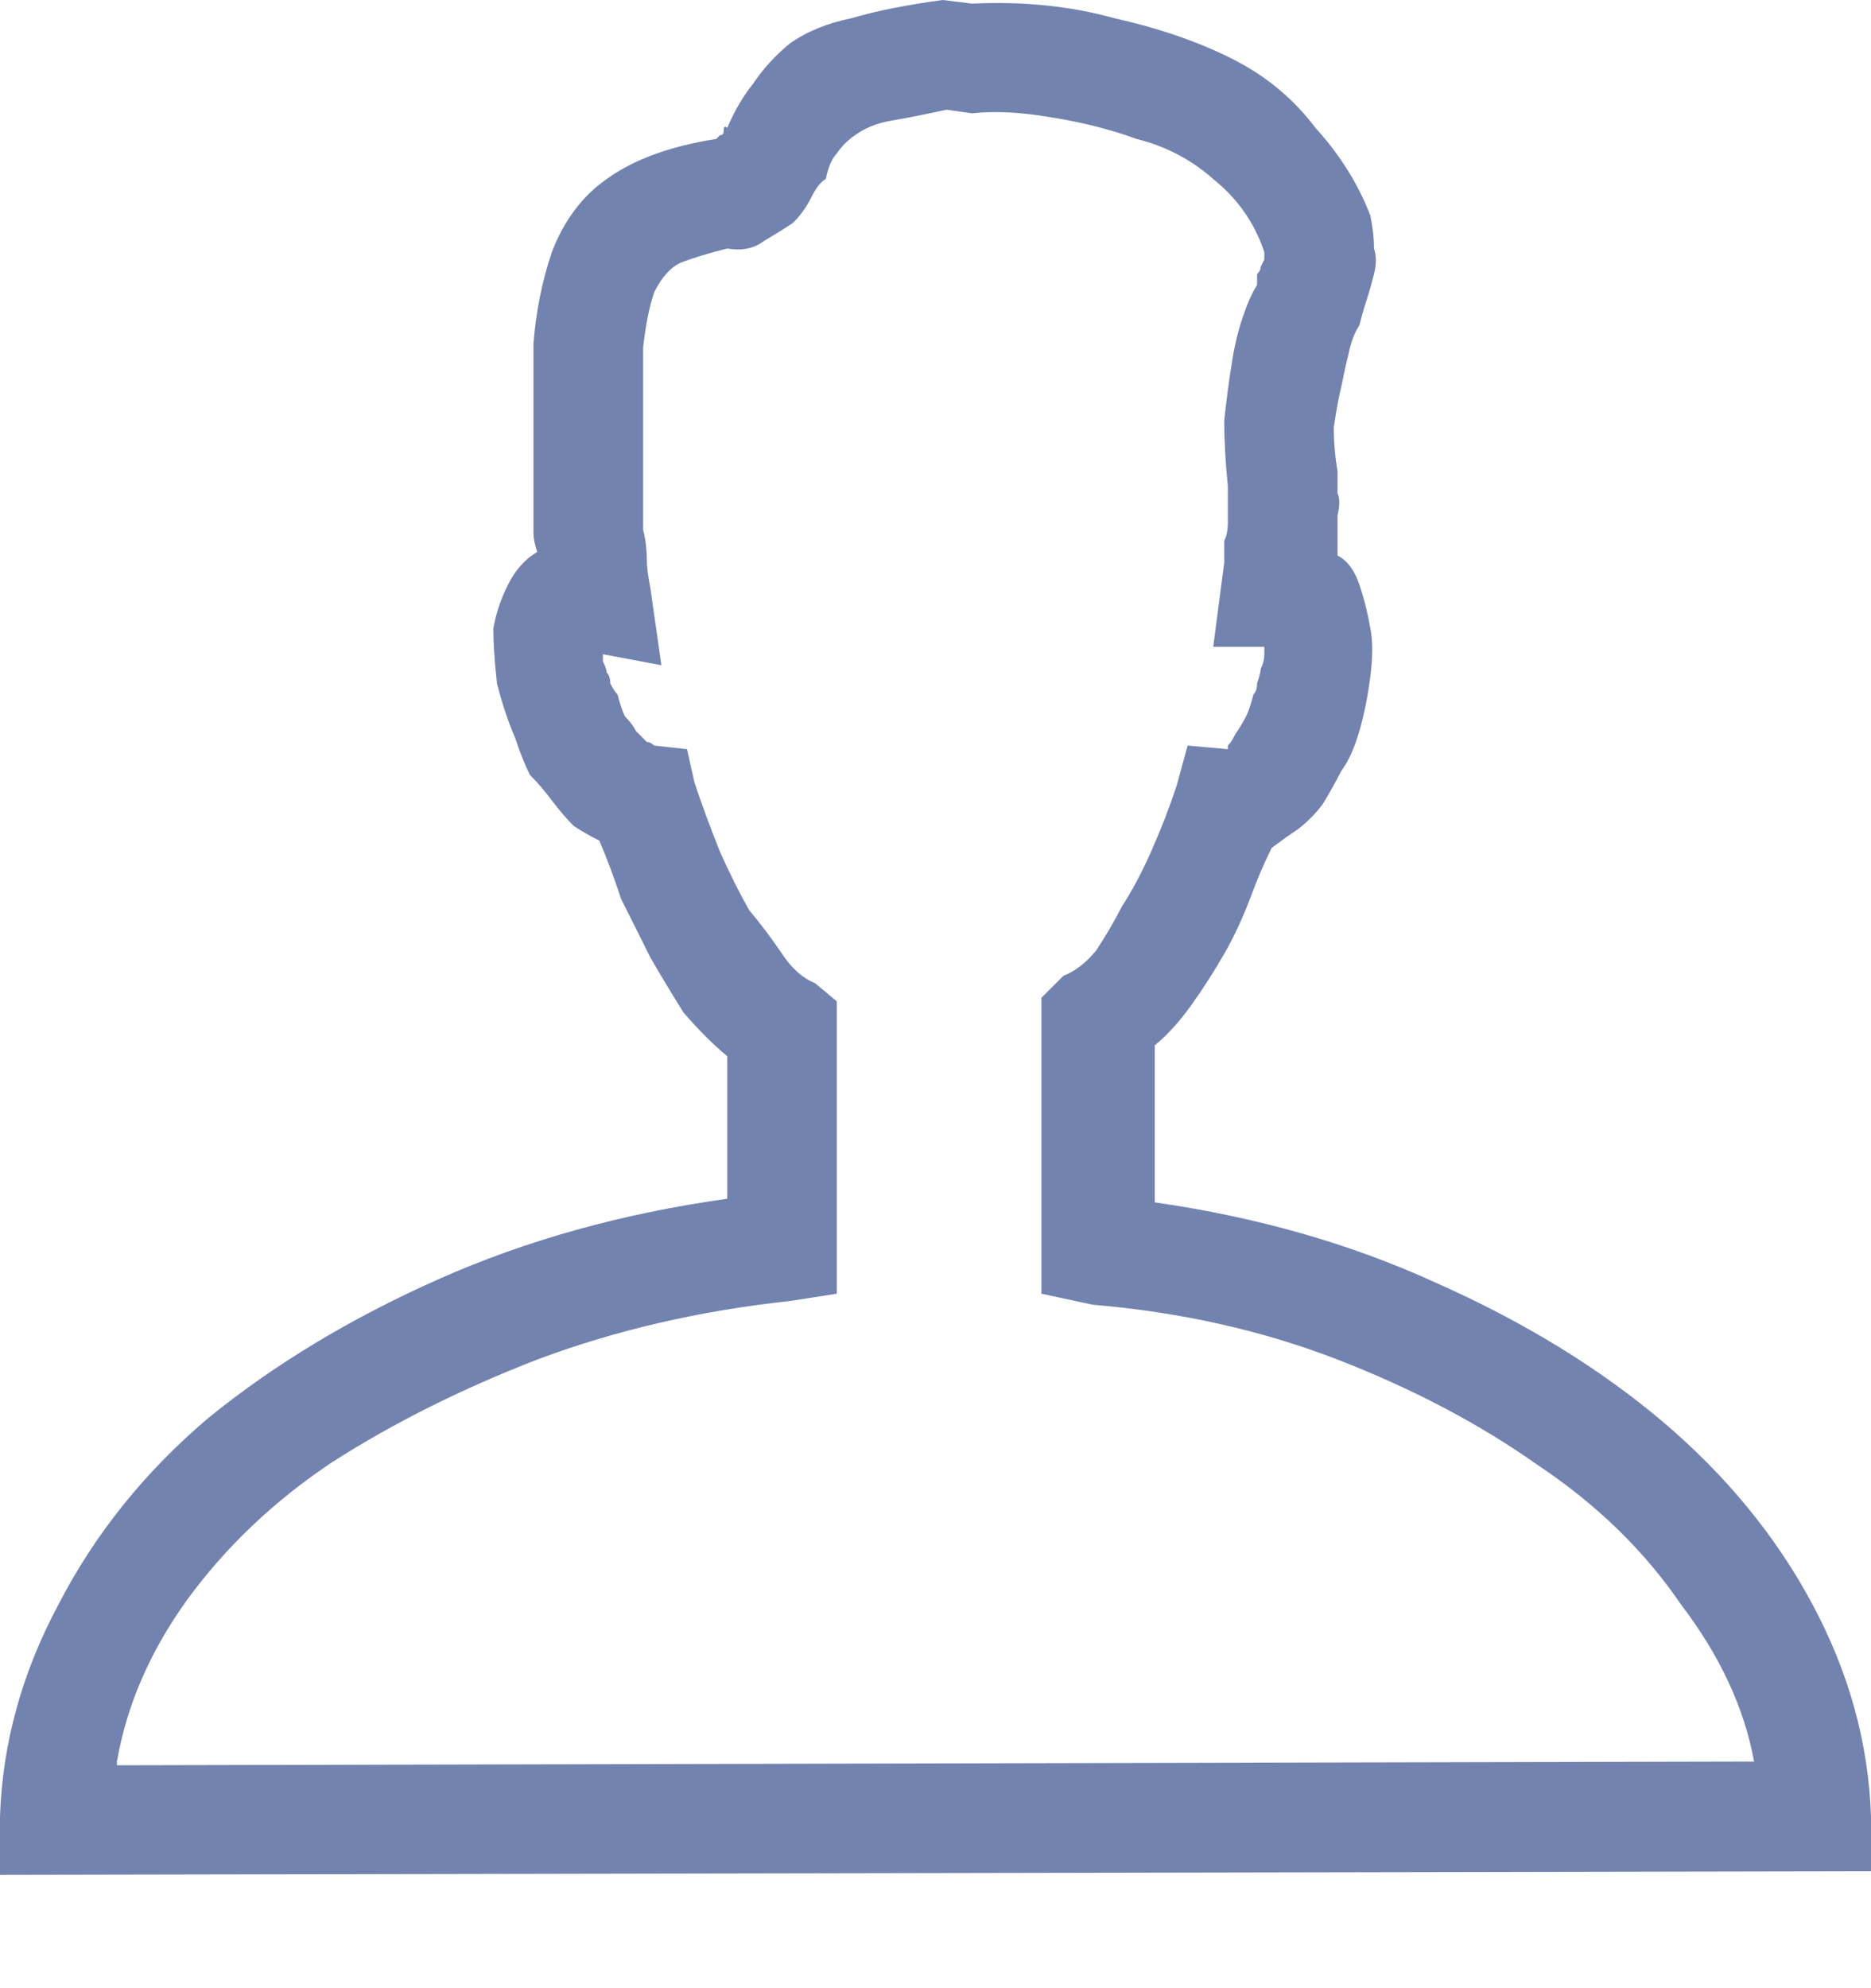 <svg width="16" height="17" viewBox="0 0 16 17" fill="none" xmlns="http://www.w3.org/2000/svg">
<path d="M16 15.531C15.979 14.906 15.812 14.302 15.5 13.719C15.188 13.135 14.76 12.615 14.219 12.156C13.677 11.698 13.031 11.302 12.281 10.969C11.552 10.635 10.75 10.406 9.875 10.281V8.938C9.979 8.854 10.083 8.74 10.188 8.594C10.292 8.448 10.385 8.302 10.469 8.156C10.552 8.01 10.625 7.854 10.688 7.688C10.75 7.521 10.812 7.375 10.875 7.25C10.958 7.188 11.031 7.135 11.094 7.094C11.177 7.031 11.25 6.958 11.312 6.875C11.375 6.771 11.427 6.677 11.469 6.594C11.531 6.51 11.583 6.396 11.625 6.25C11.667 6.104 11.698 5.948 11.719 5.781C11.74 5.615 11.74 5.479 11.719 5.375C11.698 5.25 11.667 5.125 11.625 5C11.583 4.875 11.521 4.792 11.438 4.75C11.438 4.667 11.438 4.604 11.438 4.562C11.438 4.521 11.438 4.469 11.438 4.406C11.458 4.323 11.458 4.26 11.438 4.219C11.438 4.177 11.438 4.115 11.438 4.031C11.417 3.906 11.406 3.781 11.406 3.656C11.427 3.51 11.448 3.396 11.469 3.312C11.49 3.208 11.51 3.115 11.531 3.031C11.552 2.927 11.583 2.844 11.625 2.781C11.646 2.698 11.667 2.625 11.688 2.562C11.708 2.5 11.729 2.427 11.75 2.344C11.771 2.26 11.771 2.188 11.75 2.125C11.75 2.042 11.74 1.948 11.719 1.844C11.615 1.573 11.458 1.323 11.25 1.094C11.062 0.844 10.823 0.646 10.531 0.5C10.24 0.354 9.906 0.24 9.531 0.156C9.156 0.052 8.75 0.01 8.312 0.031L8.062 0C7.75 0.042 7.49 0.094 7.281 0.156C7.073 0.198 6.896 0.271 6.75 0.375C6.625 0.479 6.521 0.594 6.438 0.719C6.354 0.823 6.281 0.948 6.219 1.094C6.198 1.073 6.188 1.083 6.188 1.125C6.188 1.146 6.177 1.156 6.156 1.156C6.156 1.156 6.146 1.167 6.125 1.188C6.125 1.208 6.125 1.208 6.125 1.188C5.729 1.25 5.417 1.365 5.188 1.531C4.979 1.677 4.823 1.885 4.719 2.156C4.635 2.406 4.583 2.667 4.562 2.938C4.562 3.208 4.562 3.49 4.562 3.781V4.094C4.562 4.156 4.562 4.208 4.562 4.25C4.562 4.292 4.562 4.344 4.562 4.406C4.562 4.469 4.562 4.521 4.562 4.562C4.562 4.604 4.573 4.656 4.594 4.719C4.49 4.781 4.406 4.875 4.344 5C4.281 5.125 4.24 5.25 4.219 5.375C4.219 5.5 4.229 5.656 4.25 5.844C4.292 6.01 4.344 6.167 4.406 6.312C4.448 6.438 4.49 6.542 4.531 6.625C4.594 6.688 4.656 6.76 4.719 6.844C4.781 6.927 4.844 7 4.906 7.062C4.969 7.104 5.042 7.146 5.125 7.188C5.188 7.333 5.25 7.5 5.312 7.688C5.396 7.854 5.479 8.021 5.562 8.188C5.646 8.333 5.74 8.49 5.844 8.656C5.969 8.802 6.094 8.927 6.219 9.031V10.25C5.323 10.375 4.5 10.604 3.75 10.938C3 11.271 2.344 11.667 1.781 12.125C1.24 12.583 0.812 13.115 0.5 13.719C0.188 14.302 0.021 14.906 0 15.531V16.031L16 16V15.562V15.531ZM1 15.062C1.083 14.583 1.281 14.125 1.594 13.688C1.927 13.229 2.344 12.833 2.844 12.5C3.365 12.167 3.948 11.875 4.594 11.625C5.26 11.375 5.979 11.208 6.75 11.125L7.156 11.062V8.562L6.969 8.406C6.865 8.365 6.771 8.281 6.688 8.156C6.604 8.031 6.51 7.906 6.406 7.781C6.323 7.635 6.24 7.469 6.156 7.281C6.073 7.073 6 6.875 5.938 6.688L5.875 6.406L5.594 6.375C5.573 6.354 5.552 6.344 5.531 6.344C5.51 6.323 5.479 6.292 5.438 6.25C5.417 6.208 5.385 6.167 5.344 6.125C5.323 6.083 5.302 6.021 5.281 5.938C5.26 5.917 5.24 5.885 5.219 5.844C5.219 5.802 5.208 5.771 5.188 5.75C5.188 5.729 5.177 5.698 5.156 5.656C5.156 5.615 5.156 5.594 5.156 5.594L5.656 5.688L5.562 5.031C5.542 4.927 5.531 4.844 5.531 4.781C5.531 4.698 5.521 4.615 5.5 4.531C5.5 4.448 5.5 4.375 5.5 4.312C5.5 4.25 5.5 4.177 5.5 4.094V3.75C5.5 3.417 5.5 3.156 5.5 2.969C5.521 2.781 5.552 2.625 5.594 2.5C5.656 2.375 5.729 2.292 5.812 2.25C5.917 2.208 6.052 2.167 6.219 2.125C6.344 2.146 6.448 2.125 6.531 2.062C6.635 2 6.719 1.948 6.781 1.906C6.844 1.844 6.896 1.771 6.938 1.688C6.979 1.604 7.021 1.552 7.062 1.531C7.083 1.427 7.115 1.354 7.156 1.312C7.198 1.25 7.25 1.198 7.312 1.156C7.396 1.094 7.5 1.052 7.625 1.031C7.75 1.01 7.906 0.979 8.094 0.938L8.312 0.969C8.5 0.948 8.719 0.958 8.969 1C9.24 1.042 9.49 1.104 9.719 1.188C9.969 1.25 10.188 1.365 10.375 1.531C10.583 1.698 10.729 1.906 10.812 2.156C10.812 2.177 10.812 2.198 10.812 2.219C10.812 2.219 10.802 2.24 10.781 2.281C10.781 2.302 10.771 2.323 10.75 2.344C10.75 2.365 10.75 2.396 10.75 2.438C10.708 2.5 10.667 2.594 10.625 2.719C10.583 2.844 10.552 2.979 10.531 3.125C10.51 3.25 10.49 3.406 10.469 3.594C10.469 3.76 10.479 3.948 10.5 4.156C10.5 4.219 10.5 4.271 10.5 4.312C10.5 4.354 10.5 4.406 10.5 4.469C10.5 4.531 10.49 4.583 10.469 4.625C10.469 4.667 10.469 4.729 10.469 4.812L10.375 5.531H10.812C10.812 5.531 10.812 5.552 10.812 5.594C10.812 5.635 10.802 5.677 10.781 5.719C10.781 5.74 10.771 5.781 10.75 5.844C10.75 5.885 10.74 5.917 10.719 5.938C10.698 6.021 10.677 6.083 10.656 6.125C10.635 6.167 10.604 6.219 10.562 6.281C10.542 6.323 10.521 6.354 10.5 6.375C10.5 6.375 10.5 6.385 10.5 6.406L10.156 6.375L10.062 6.719C10 6.906 9.927 7.094 9.844 7.281C9.76 7.469 9.677 7.625 9.594 7.75C9.531 7.875 9.458 8 9.375 8.125C9.292 8.229 9.198 8.302 9.094 8.344L8.906 8.531V11.062L9.344 11.156C10.094 11.219 10.792 11.375 11.438 11.625C12.083 11.875 12.656 12.177 13.156 12.531C13.656 12.865 14.062 13.26 14.375 13.719C14.708 14.156 14.917 14.604 15 15.062L1 15.094V15.062Z" fill="#50649C" fill-opacity="0.8"/>
</svg>
